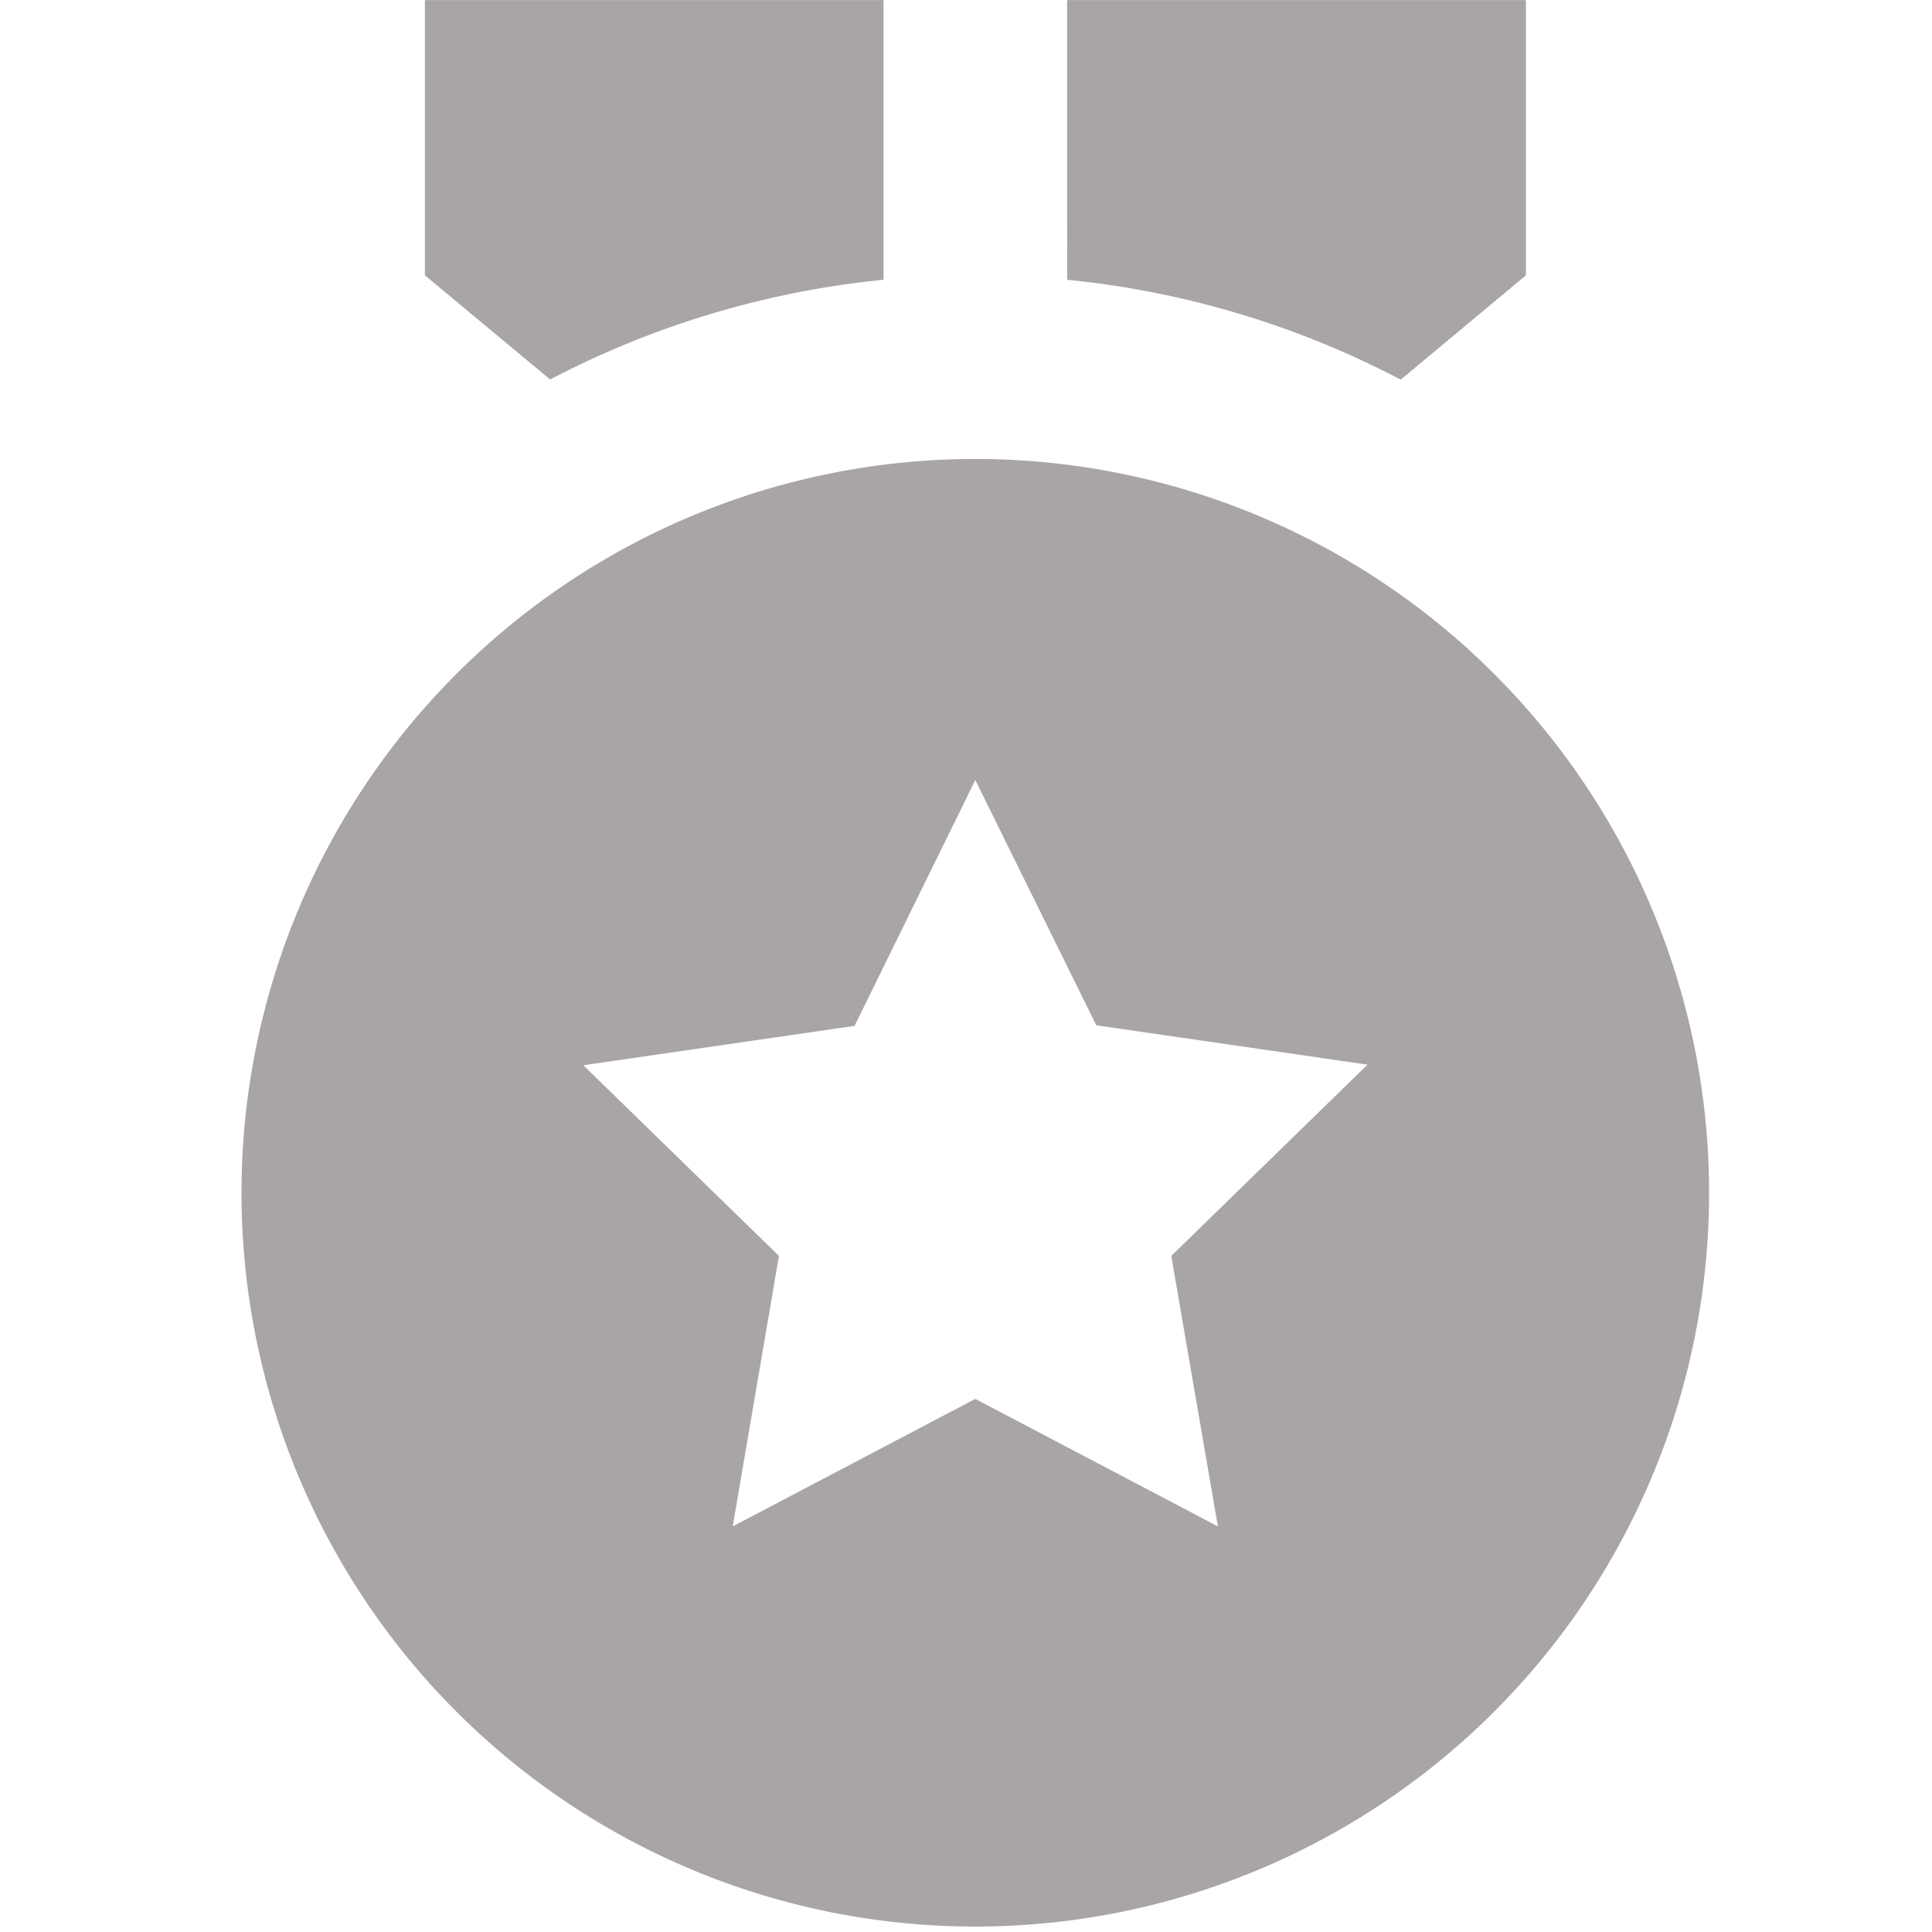 <svg xmlns="http://www.w3.org/2000/svg" width="16" height="16" viewBox="0 0 16 16">
  <g id="ic_medal_01" transform="translate(-444 -567)">
    <rect id="사각형_18181" data-name="사각형 18181" width="16" height="16" transform="translate(444 567)" fill="none"/>
    <path id="패스_36720" data-name="패스 36720" d="M10.077,5.8A6.077,6.077,0,1,1,4,11.875,6.077,6.077,0,0,1,10.077,5.8Zm0,2.659-1,2.036-2.246.326L8.451,12.4,8.068,14.64l2.009-1.056,2.009,1.056L11.7,12.4l1.625-1.584-2.246-.326ZM10.837,2h3.8V4.279L13.6,5.143a7.547,7.547,0,0,0-2.762-.827ZM9.317,2V4.316a7.547,7.547,0,0,0-2.761.826L5.519,4.279V2Z" transform="translate(442 565.001)" fill="#aaa5a5"/>
  </g>
</svg>
